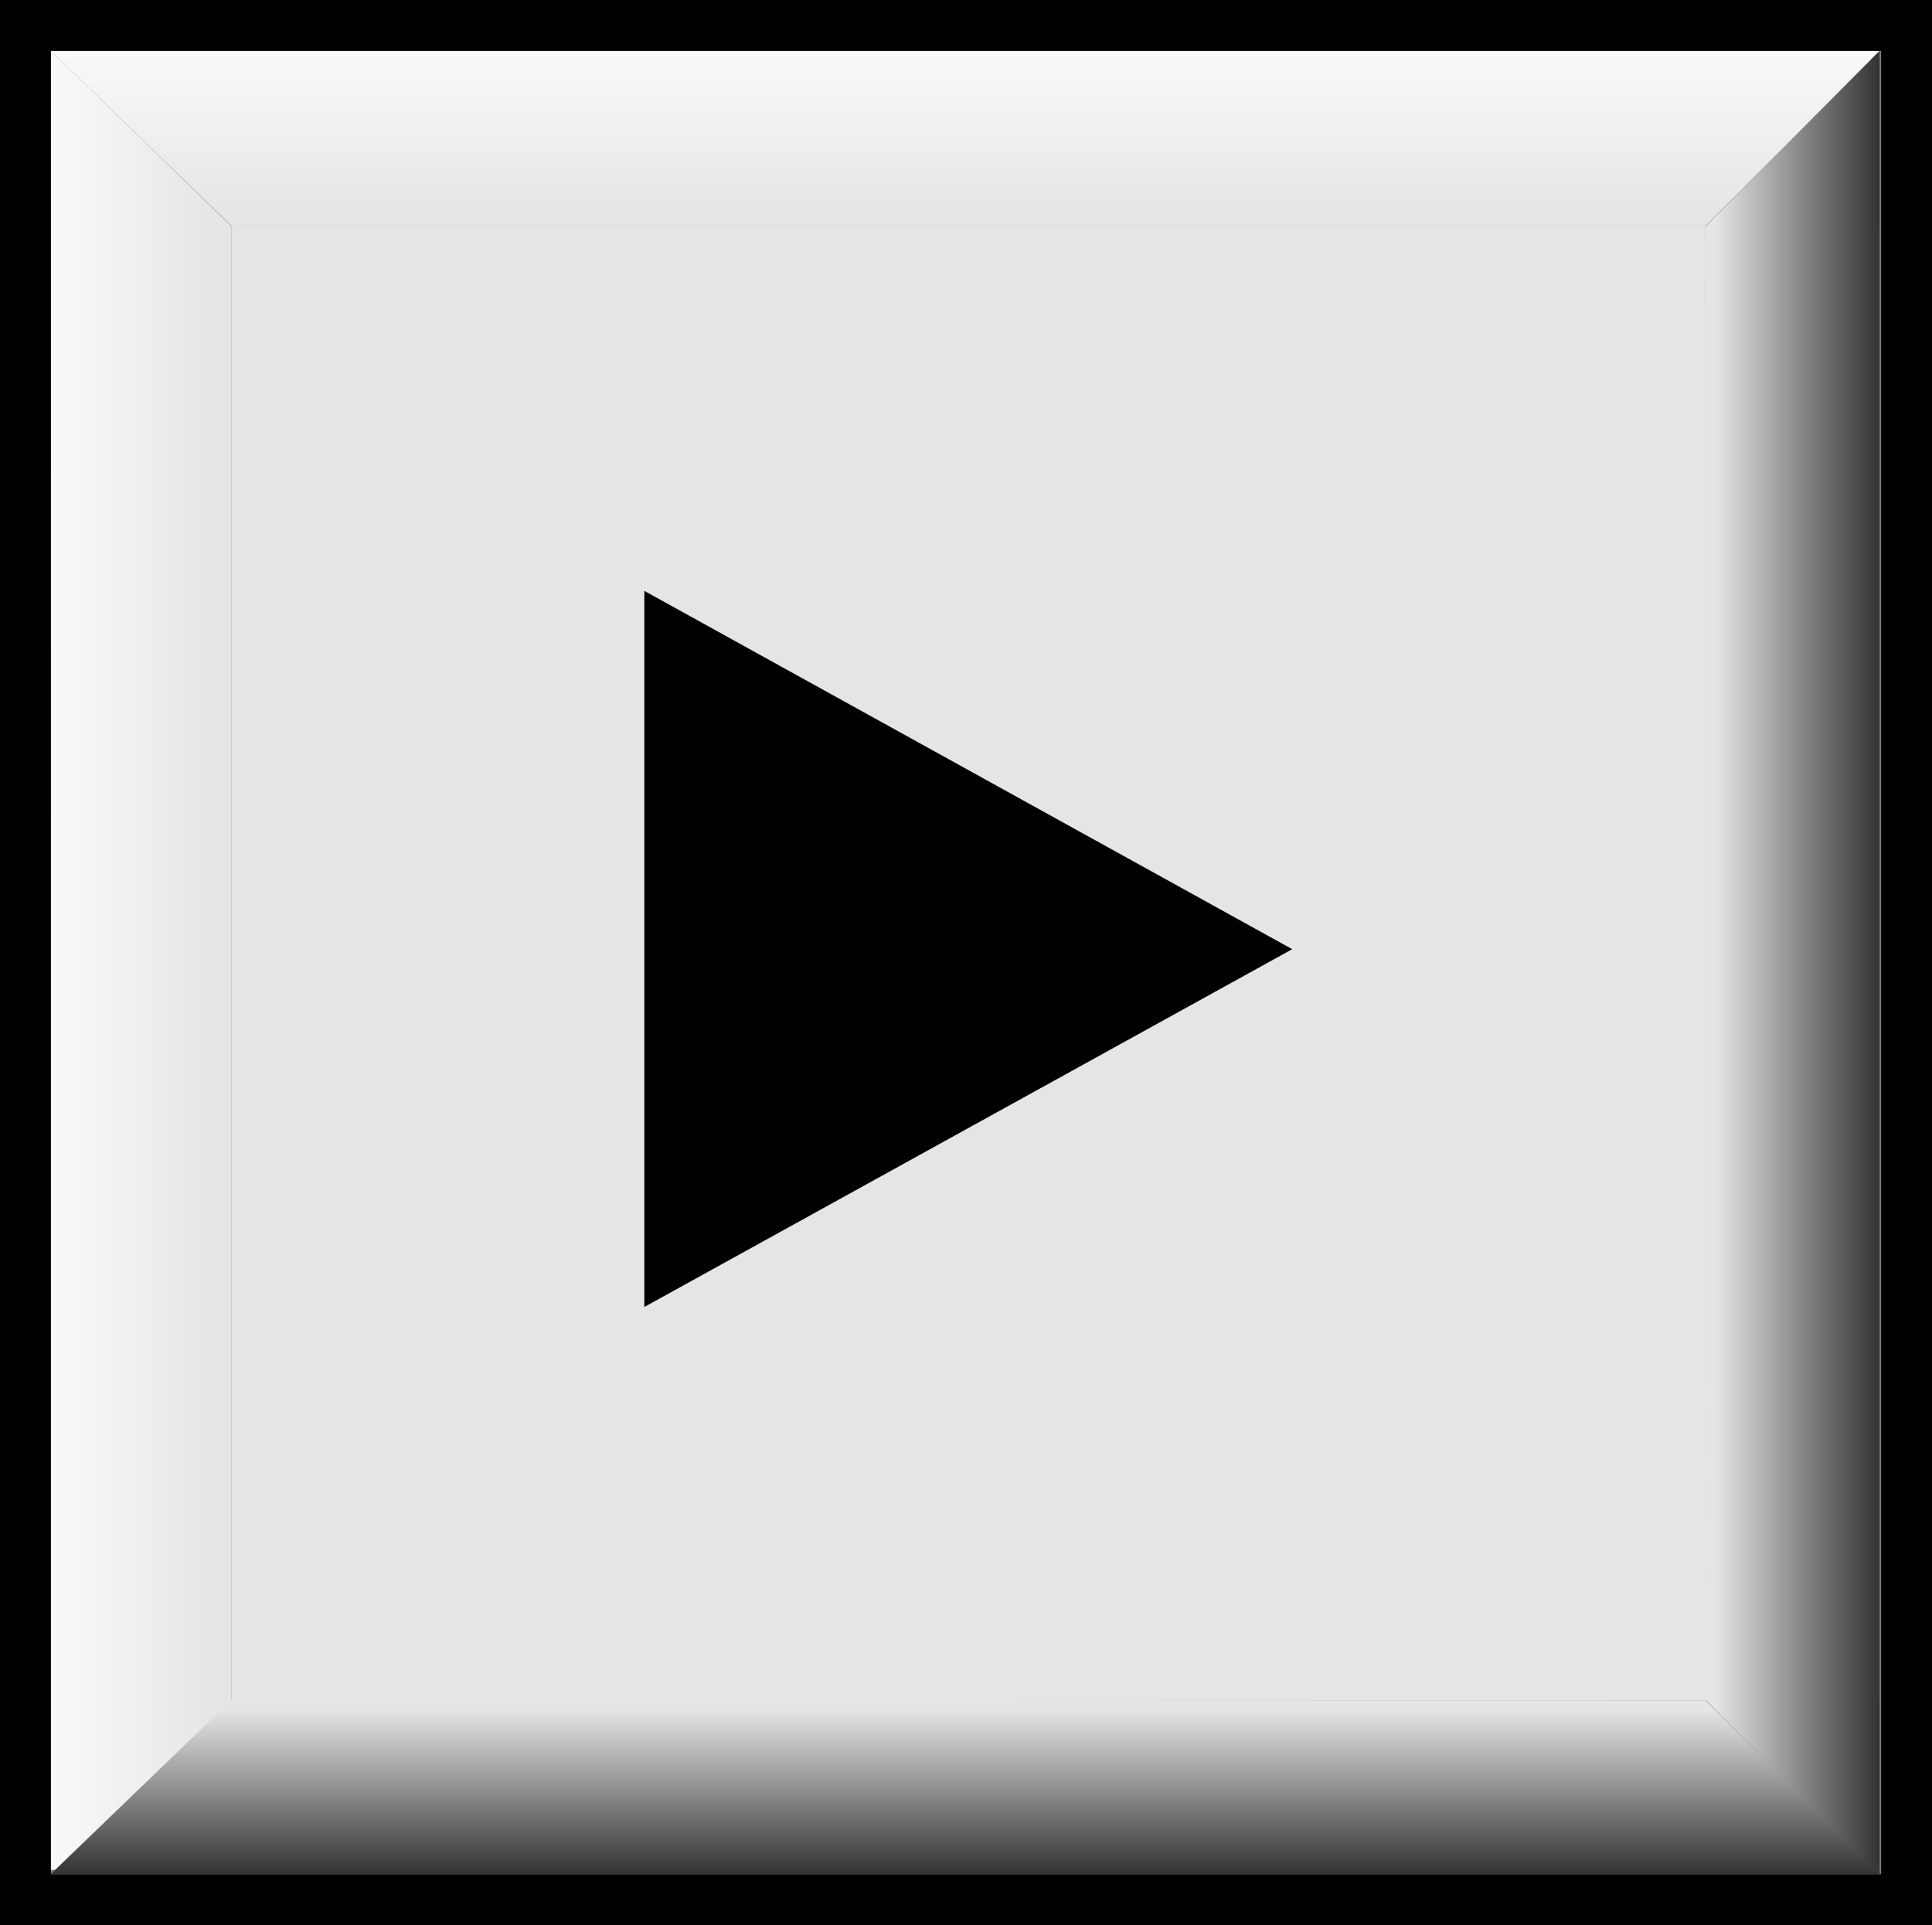<?xml version="1.0" encoding="UTF-8"?><svg id="Layer_1" xmlns="http://www.w3.org/2000/svg" xmlns:xlink="http://www.w3.org/1999/xlink" viewBox="0 0 37.96 37.83"><rect x="0" y="0" width="37.96" height="37.83" fill="#808080" stroke="none"/><defs><style>.cls-1{fill:url(#linear-gradient);}.cls-2{fill:#e5e5e5;}.cls-3{fill:url(#linear-gradient-3);}.cls-4{fill:url(#linear-gradient-4);}.cls-5{fill:url(#linear-gradient-2);}</style><linearGradient id="linear-gradient" x1="18.97" y1="173.39" x2="18.97" y2="-35.42" gradientUnits="userSpaceOnUse"><stop offset=".81" stop-color="#e5e5e5"/><stop offset=".83" stop-color="#fff"/></linearGradient><linearGradient id="linear-gradient-2" x1="3321.08" y1="2143.78" x2="3321.08" y2="1928.59" gradientTransform="translate(-1965.13 3339.95) rotate(-90)" xlink:href="#linear-gradient"/><linearGradient id="linear-gradient-3" x1="-1861.54" y1="3511.47" x2="-1861.54" y2="3304.39" gradientTransform="translate(3377.44 1880.45) rotate(90)" gradientUnits="userSpaceOnUse"><stop offset=".81" stop-color="#e5e5e5"/><stop offset=".83" stop-color="#000"/></linearGradient><linearGradient id="linear-gradient-4" x1="1867.18" y1="4708.48" x2="1867.18" y2="4501.4" gradientTransform="translate(1886.15 4574.35) rotate(-180)" gradientUnits="userSpaceOnUse"><stop offset=".81" stop-color="#e5e5e5"/><stop offset=".83" stop-color="#000"/></linearGradient></defs><g><rect class="cls-2" x="4.55" y="4.45" width="28.96" height="28.96"/><polygon class="cls-1" points="4.56 4.45 1 1 36.93 1 33.5 4.45 4.56 4.45"/><polygon class="cls-5" points="4.55 36.74 .99 36.74 1 1 4.55 4.45 4.55 36.74"/><polygon class="cls-3" points="33.51 4.45 36.93 1 36.93 36.81 33.5 33.39 33.51 4.45"/><polygon class="cls-4" points="33.51 33.41 36.96 36.83 .99 36.83 4.55 33.4 33.51 33.41"/></g><path d="M36.96,1V36.83H1V1H36.96m1-1H0V37.83H37.96V0h0Z"/><polygon points="12.66 11.61 25.39 18.65 12.66 25.68 12.66 11.61"/></svg>